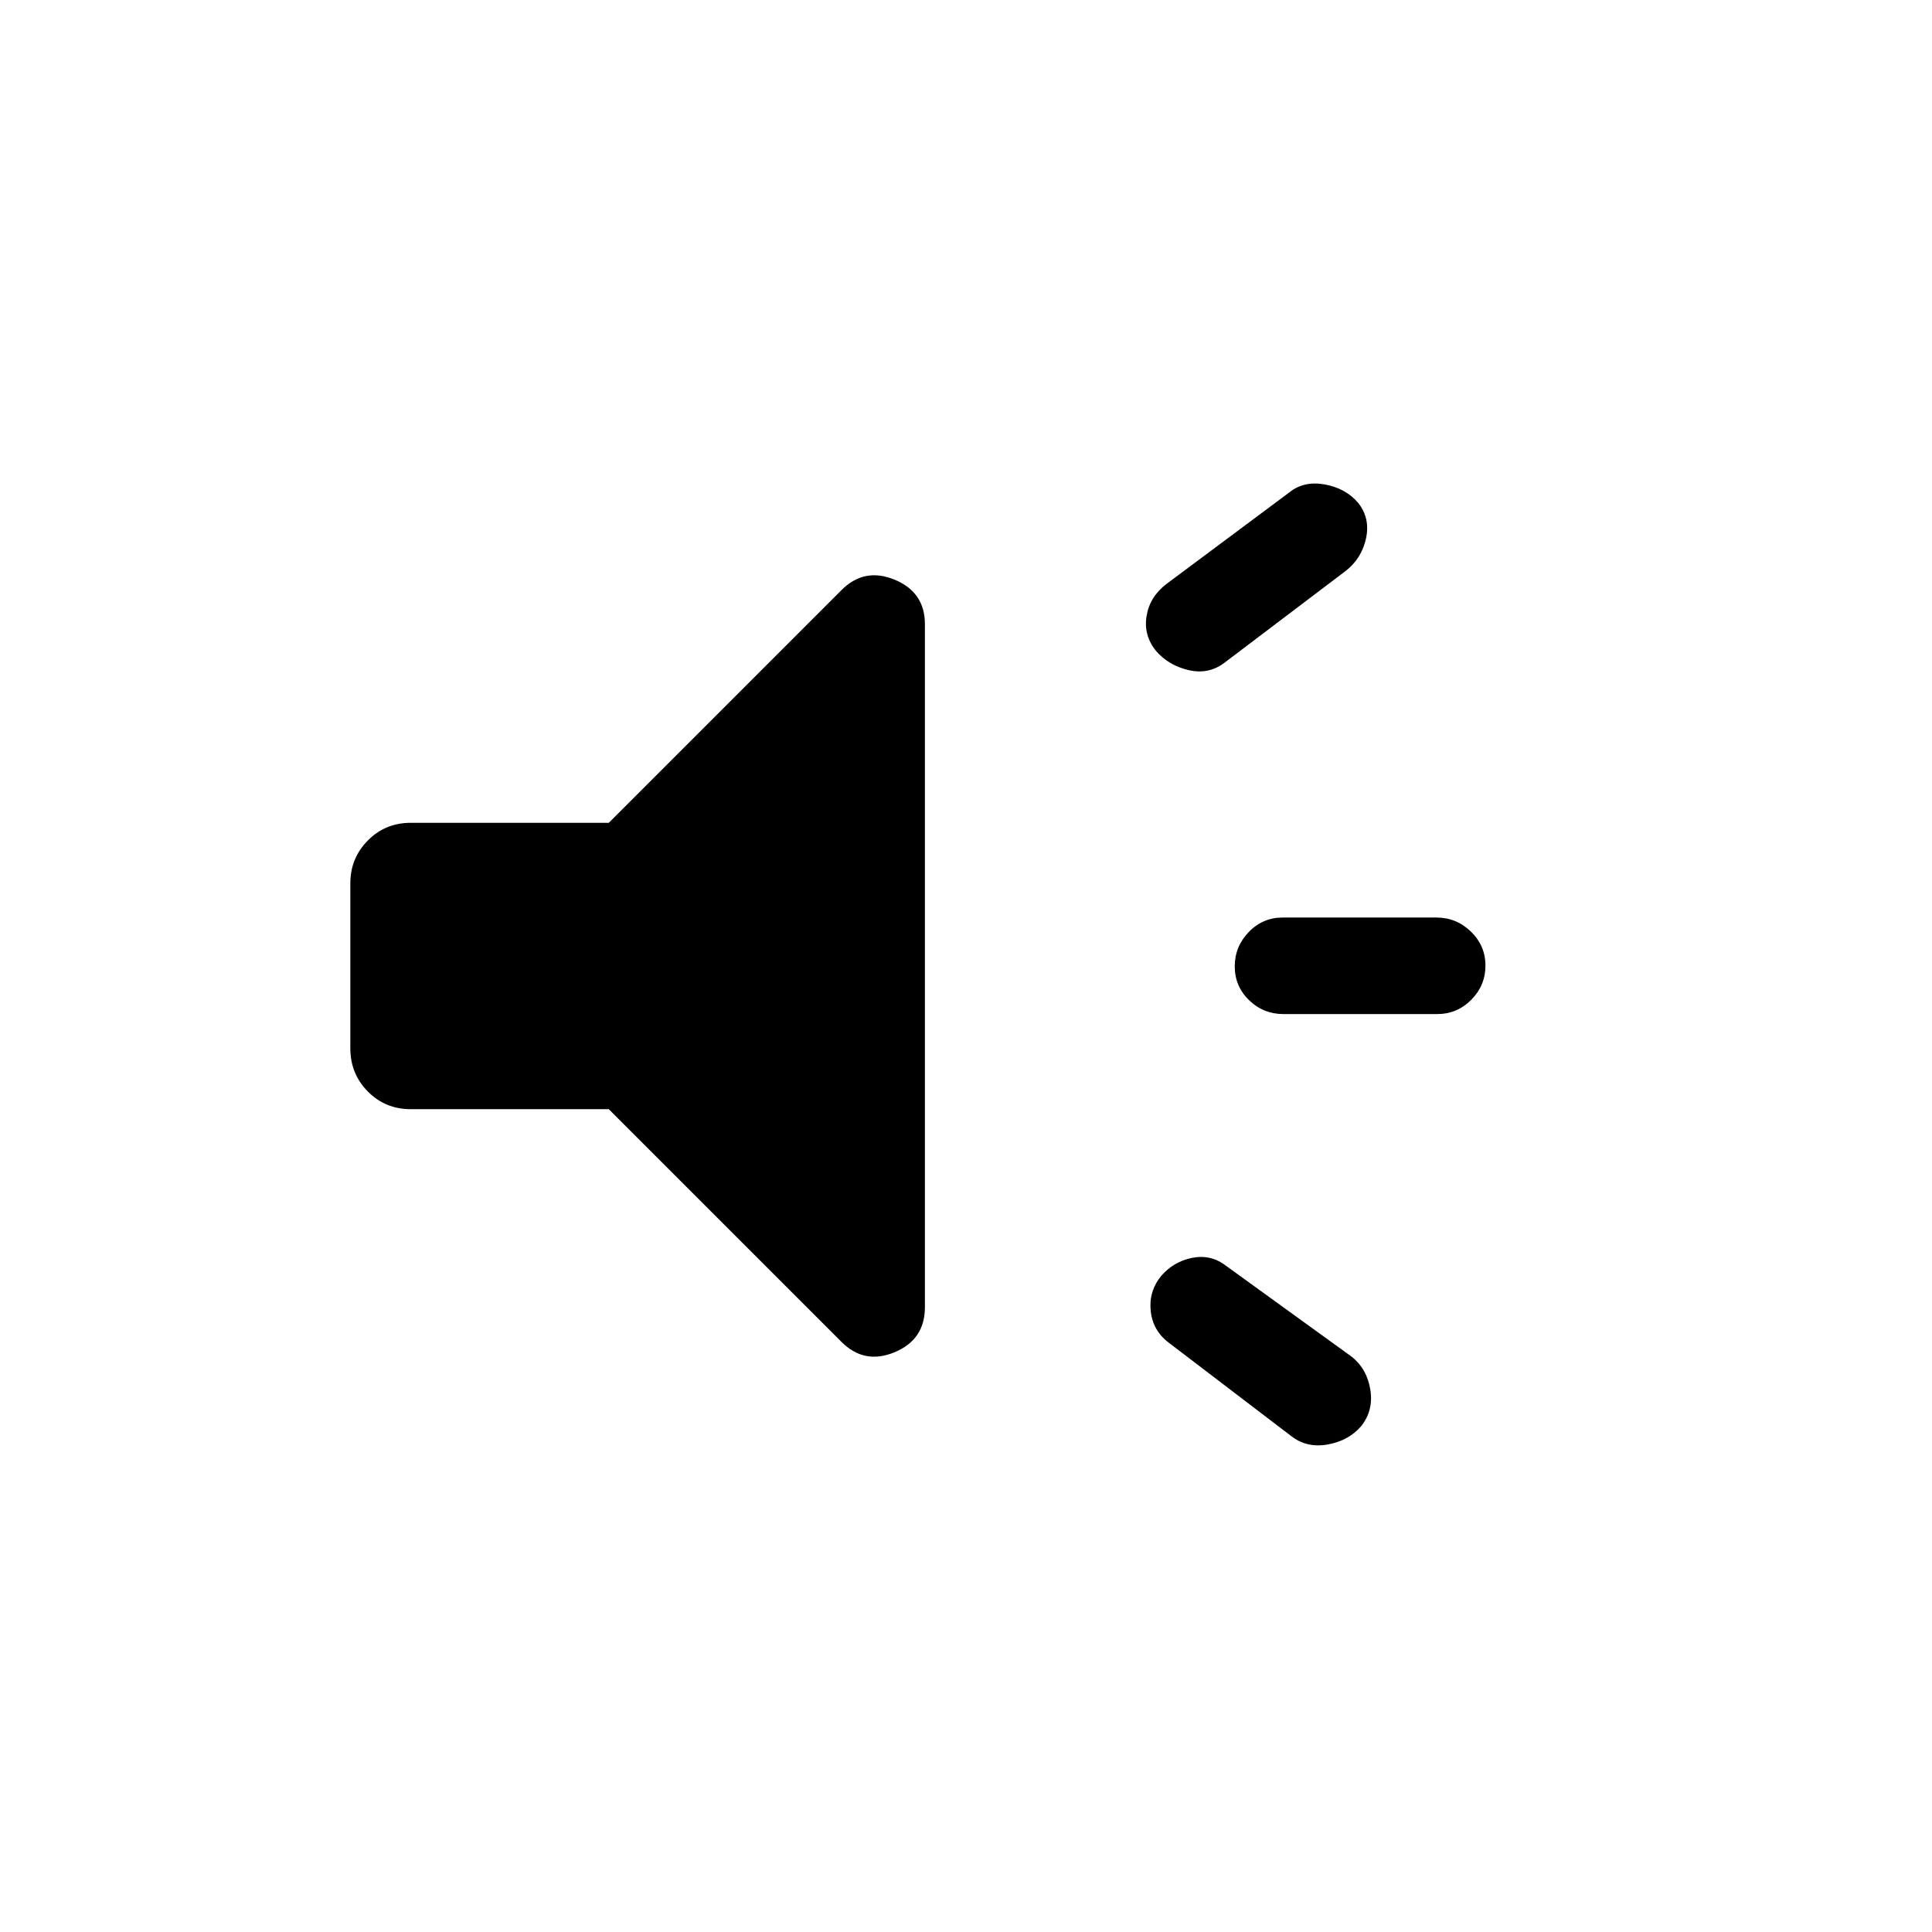 <svg xmlns="http://www.w3.org/2000/svg" height="20" viewBox="0 -960 960 960" width="20"><path d="M714.13-456.12h-76.45q-9.91 0-17.03-6.9-7.11-6.91-7.11-16.77t6.94-17.07q6.94-7.22 16.85-7.22h76.44q9.92 0 17.13 7 7.21 7.01 7.21 16.87 0 9.86-7.03 16.98-7.04 7.11-16.95 7.11ZM576.88-325.88q6.2-7.24 15.51-9.1 9.32-1.87 16.92 4.02l62.46 45.19q7.54 6.08 9.15 16.39 1.62 10.3-4.57 18.03-6.2 7.23-16.6 9.1-10.4 1.86-18.11-4.14l-60.51-46.15q-8.21-6-9.32-15.81-1.12-9.8 5.07-17.53Zm91.37-350.11-60 45.44q-7.9 5.86-17.81 3.49-9.9-2.36-16.09-9.59-6.2-7.73-4.62-17.29 1.57-9.55 9.94-15.94l60.91-45.39q7.23-5.88 17.63-4.02 10.4 1.87 16.6 9.1 6.19 7.73 3.92 17.88-2.27 10.16-10.48 16.32ZM302.5-408.85h-98.38q-12.65 0-21.35-8.79-8.69-8.79-8.69-21.44v-82.03q0-12.46 8.69-21.25 8.7-8.79 21.35-8.79h98.38l115.46-115.46q11.39-11.58 26.5-5.38 15.12 6.2 15.12 22.16v339.37q0 16.15-15.12 22.4-15.11 6.25-26.5-5.33L302.5-408.85Z"/></svg>